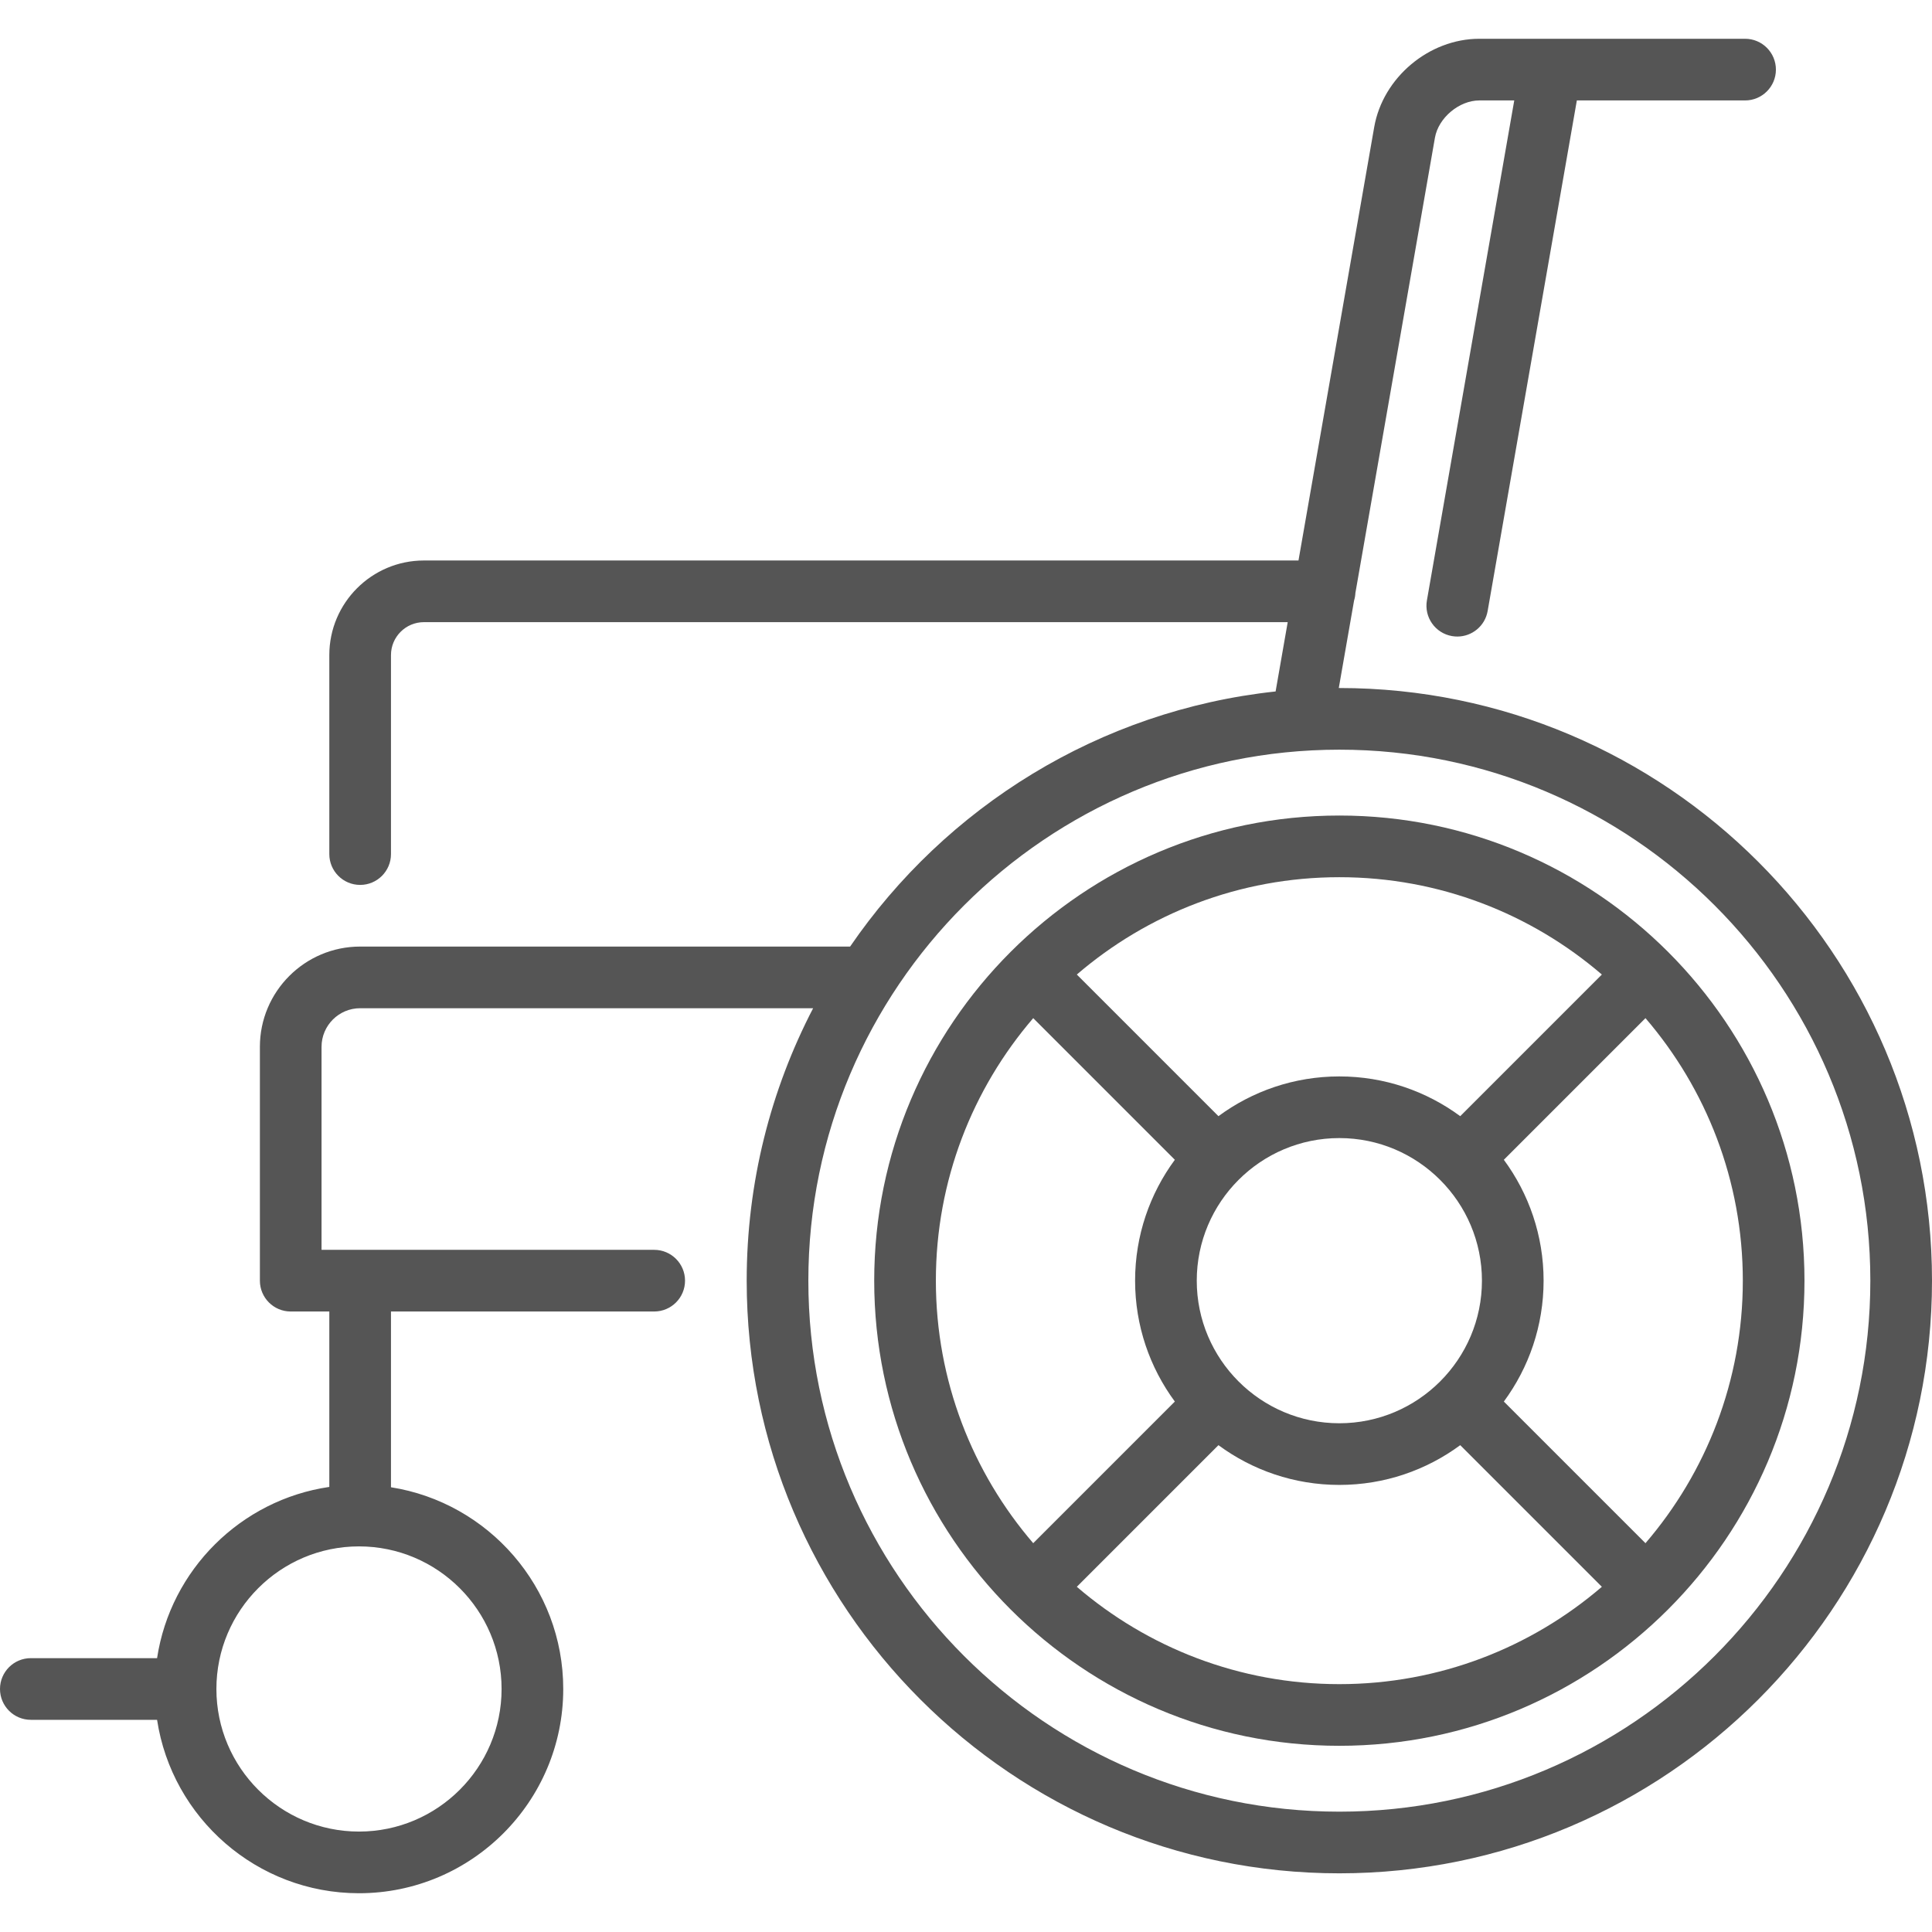 <?xml version="1.0" encoding="iso-8859-1"?>
<!-- Generator: Adobe Illustrator 19.0.0, SVG Export Plug-In . SVG Version: 6.00 Build 0)  -->
<svg version="1.1" id="Capa_1" xmlns="http://www.w3.org/2000/svg" xmlns:xlink="http://www.w3.org/1999/xlink" x="0px" y="0px"
	 viewBox="0 0 470 470" style="enable-background:new 0 0 470 470;" xml:space="preserve"  fill="#555555">
	<path d="M325.824,167.374c-0.045,0-0.09,0.002-0.136,0.002l3.718-21.279c0.184-0.587,0.289-1.207,0.323-1.846l19.349-110.748
		c0.845-4.832,5.888-9.07,10.793-9.07h8.503l-21.25,121.629c-0.713,4.08,2.017,7.966,6.097,8.679c0.438,0.076,0.871,0.113,1.3,0.113
		c3.576,0,6.743-2.567,7.379-6.21l21.701-124.211h40.925c4.143,0,7.5-3.358,7.5-7.5s-3.357-7.5-7.5-7.5h-64.654
		c-12.233,0-23.464,9.439-25.568,21.489l-18.42,105.43H103.124c-12.688,0-23.011,10.323-23.011,23.011v48.41
		c0,4.142,3.358,7.5,7.5,7.5s7.5-3.358,7.5-7.5v-48.41c0-4.417,3.594-8.011,8.011-8.011h210.138l-2.945,16.859
		c-42.928,4.612-80.272,28.141-103.511,62.063l-119.193-0.001c-13.449,0-24.39,10.941-24.39,24.39v56.888c0,4.142,3.358,7.5,7.5,7.5
		h9.39v42.673c-21.537,3.149-38.633,20.159-41.902,41.657H7.5c-4.142,0-7.5,3.358-7.5,7.5s3.358,7.5,7.5,7.5h30.711
		c3.627,23.852,24.273,42.188,49.122,42.188c27.398,0,49.688-22.29,49.688-49.688c0-24.751-18.193-45.328-41.908-49.074V319.05
		h64.035c4.142,0,7.5-3.358,7.5-7.5s-3.358-7.5-7.5-7.5H78.223v-49.388c0-5.178,4.212-9.39,9.39-9.39l110.2,0.001
		c-10.322,19.855-16.164,42.395-16.164,66.277c0,79.499,64.677,144.176,144.176,144.176S470,391.049,470,311.55
		C470,232.051,405.323,167.374,325.824,167.374z M122.021,410.88c0,19.127-15.561,34.688-34.688,34.688
		s-34.688-15.561-34.688-34.688s15.561-34.688,34.688-34.688S122.021,391.753,122.021,410.88z M325.824,440.726
		c-71.229,0-129.176-57.948-129.176-129.176c0-71.228,57.948-129.176,129.176-129.176C397.052,182.374,455,240.322,455,311.55
		C455,382.778,397.052,440.726,325.824,440.726z"/>
	<path d="M325.824,198.396c-62.394,0-113.154,50.76-113.154,113.154c0,62.393,50.76,113.153,113.154,113.153
		c62.393,0,113.153-50.76,113.153-113.153C438.978,249.157,388.217,198.396,325.824,198.396z M400.296,375.415l-34.455-34.455
		c6.073-8.241,9.671-18.412,9.671-29.41c0-10.999-3.598-21.169-9.671-29.41l34.455-34.455
		c14.753,17.179,23.682,39.498,23.682,63.865C423.978,335.917,415.049,358.236,400.296,375.415z M291.136,311.55
		c0-19.127,15.562-34.688,34.688-34.688s34.688,15.561,34.688,34.688s-15.561,34.688-34.688,34.688S291.136,330.677,291.136,311.55z
		 M389.689,237.078l-34.455,34.455c-8.241-6.073-18.411-9.671-29.41-9.671c-10.999,0-21.17,3.598-29.411,9.671l-34.454-34.455
		c17.179-14.753,39.498-23.681,63.865-23.681S372.51,222.325,389.689,237.078z M251.352,247.685l34.454,34.455
		c-6.073,8.241-9.671,18.412-9.671,29.41c0,10.999,3.598,21.17,9.671,29.41l-34.454,34.455
		c-14.753-17.179-23.682-39.498-23.682-63.865C227.67,287.182,236.599,264.863,251.352,247.685z M261.959,386.022l34.454-34.455
		c8.241,6.073,18.412,9.671,29.411,9.671c10.998,0,21.169-3.598,29.41-9.671l34.455,34.455
		c-17.179,14.753-39.498,23.681-63.865,23.681S279.138,400.774,261.959,386.022z"/>
</svg>
